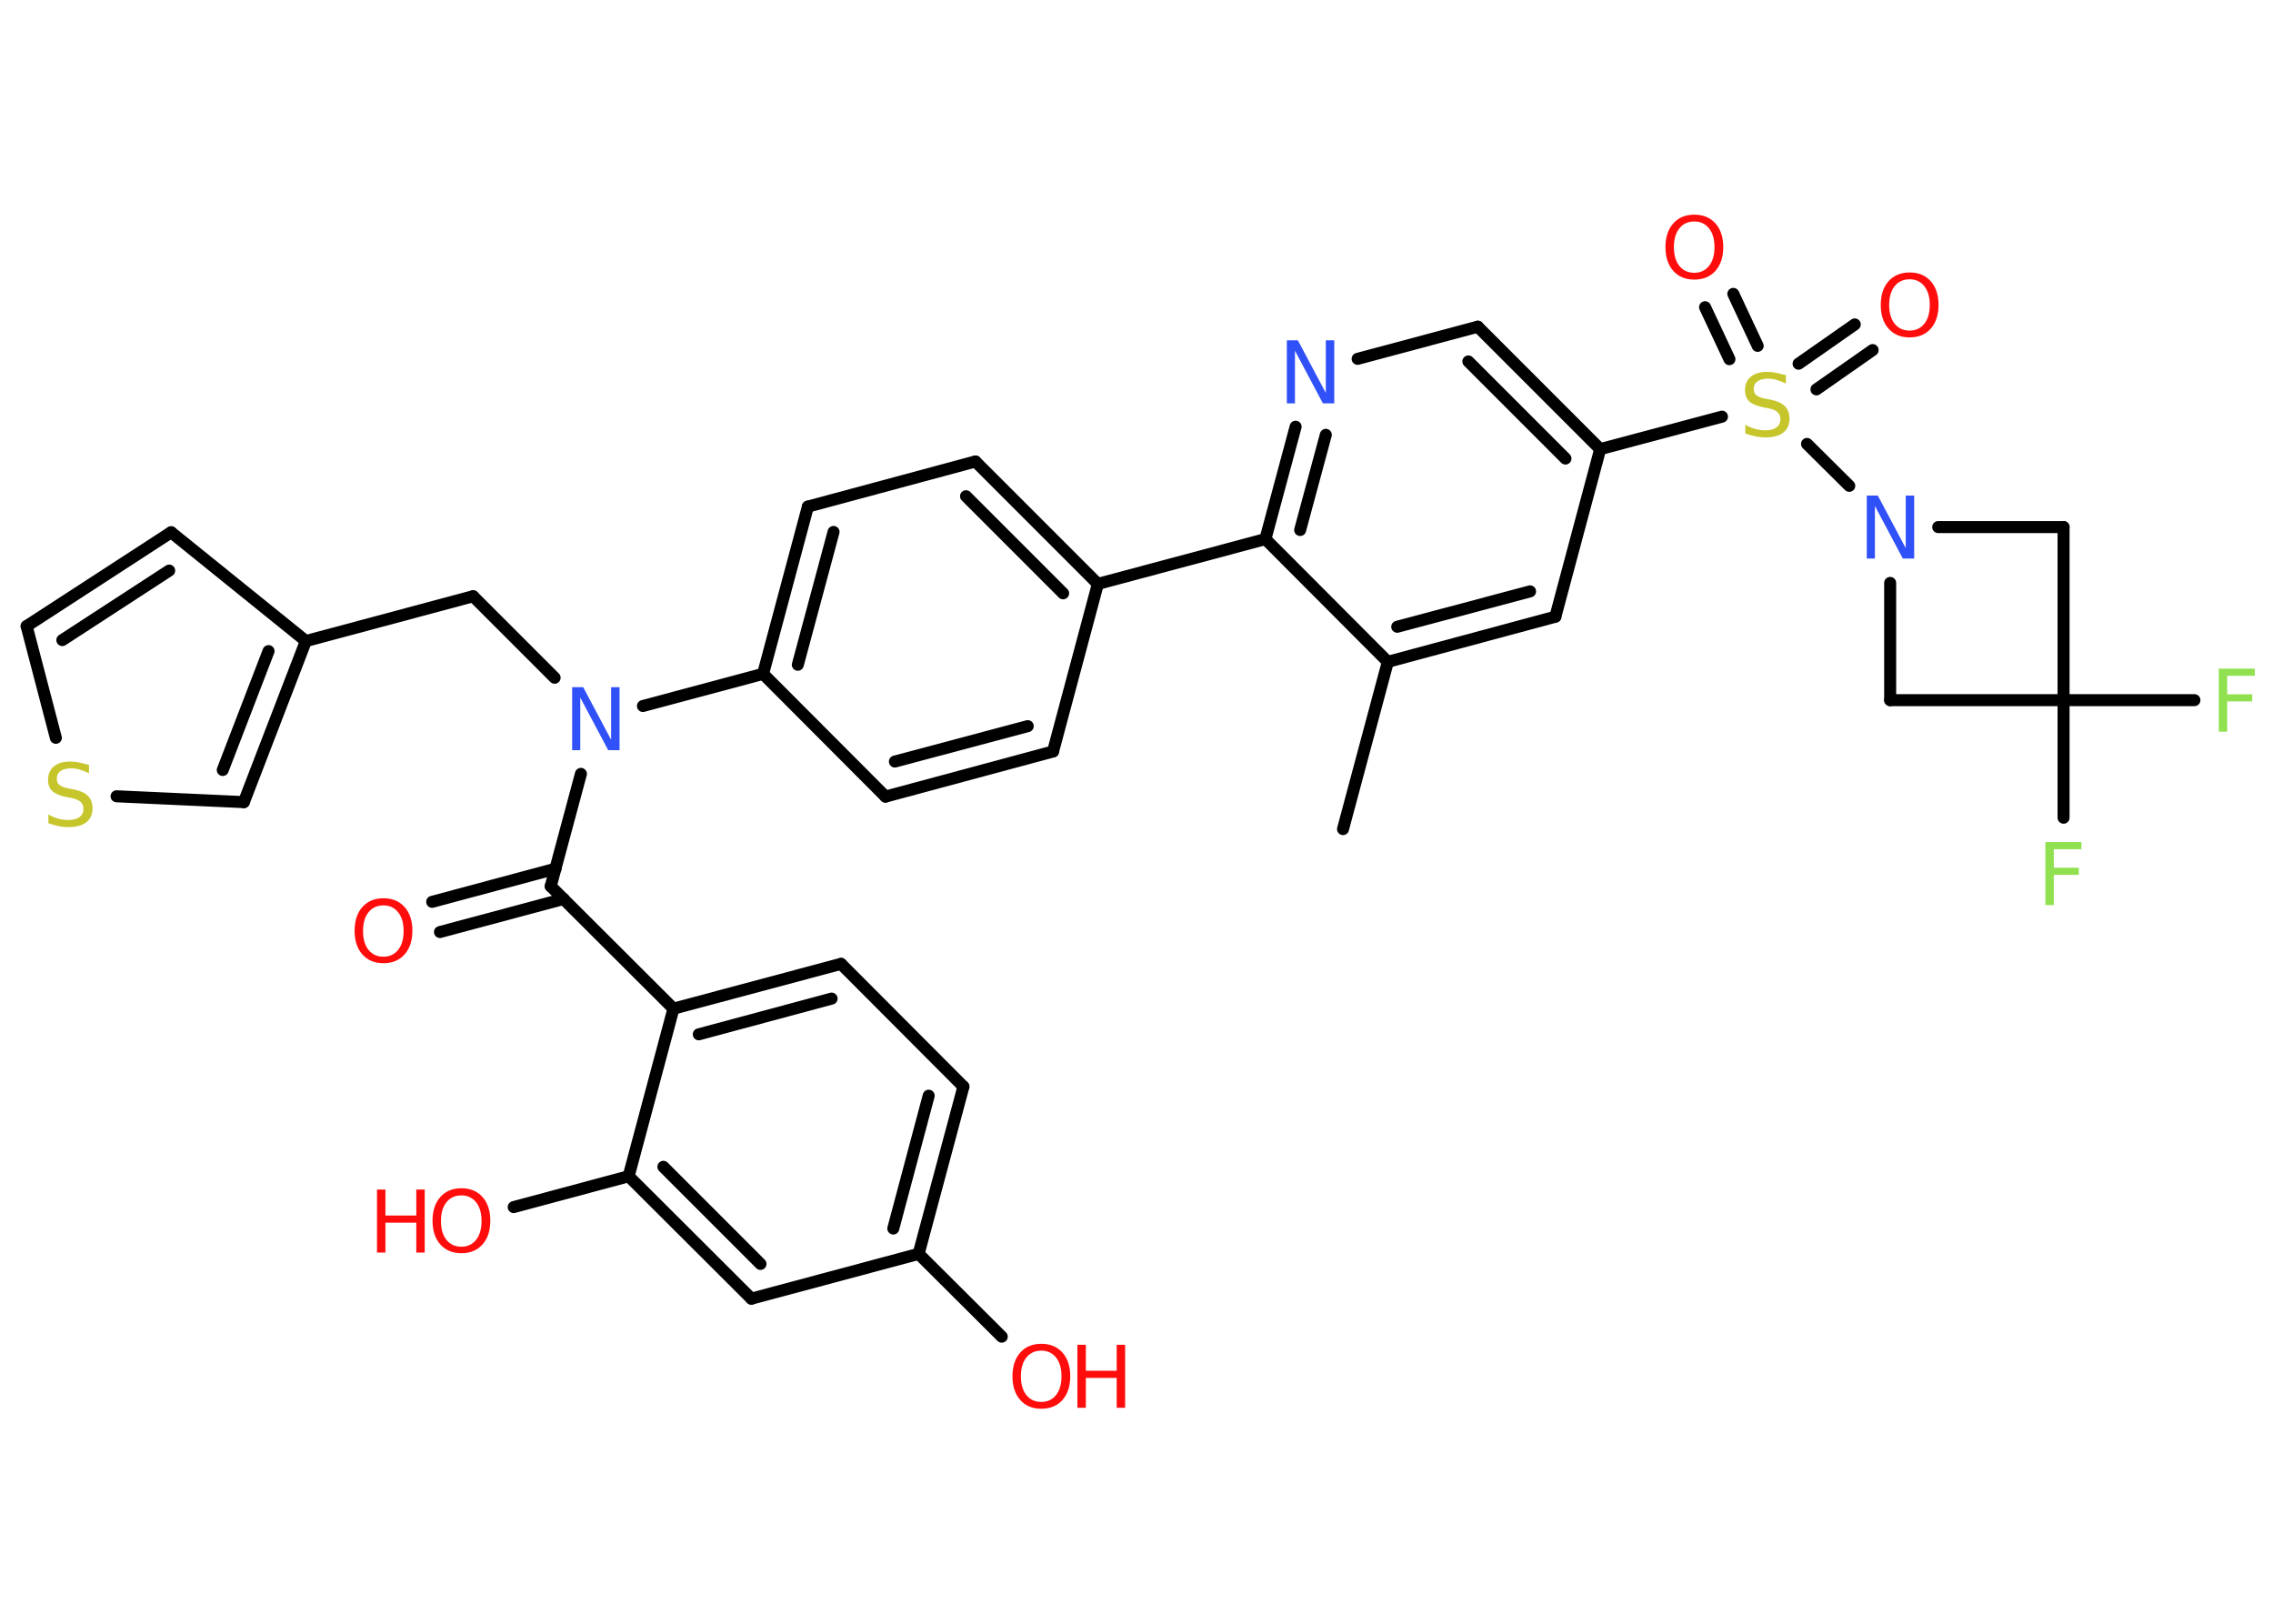 <?xml version='1.0' encoding='UTF-8'?>
<!DOCTYPE svg PUBLIC "-//W3C//DTD SVG 1.1//EN" "http://www.w3.org/Graphics/SVG/1.1/DTD/svg11.dtd">
<svg version='1.2' xmlns='http://www.w3.org/2000/svg' xmlns:xlink='http://www.w3.org/1999/xlink' width='70.0mm' height='50.0mm' viewBox='0 0 70.0 50.0'>
  <desc>Generated by the Chemistry Development Kit (http://github.com/cdk)</desc>
  <g stroke-linecap='round' stroke-linejoin='round' stroke='#000000' stroke-width='.37' fill='#FF0D0D'>
    <rect x='.0' y='.0' width='70.0' height='50.0' fill='#FFFFFF' stroke='none'/>
    <g id='mol1' class='mol'>
      <line id='mol1bnd1' class='bond' x1='41.36' y1='25.53' x2='42.74' y2='20.38'/>
      <g id='mol1bnd2' class='bond'>
        <line x1='42.74' y1='20.38' x2='47.9' y2='18.99'/>
        <line x1='43.03' y1='19.3' x2='47.12' y2='18.21'/>
      </g>
      <line id='mol1bnd3' class='bond' x1='47.9' y1='18.99' x2='49.28' y2='13.83'/>
      <line id='mol1bnd4' class='bond' x1='49.28' y1='13.83' x2='53.03' y2='12.83'/>
      <g id='mol1bnd5' class='bond'>
        <line x1='55.39' y1='11.2' x2='57.12' y2='9.99'/>
        <line x1='55.94' y1='11.99' x2='57.67' y2='10.78'/>
      </g>
      <g id='mol1bnd6' class='bond'>
        <line x1='53.26' y1='11.06' x2='52.51' y2='9.46'/>
        <line x1='54.13' y1='10.65' x2='53.38' y2='9.05'/>
      </g>
      <line id='mol1bnd7' class='bond' x1='55.65' y1='13.67' x2='56.95' y2='14.96'/>
      <line id='mol1bnd8' class='bond' x1='59.69' y1='16.23' x2='63.55' y2='16.23'/>
      <line id='mol1bnd9' class='bond' x1='63.55' y1='16.23' x2='63.55' y2='21.56'/>
      <line id='mol1bnd10' class='bond' x1='63.55' y1='21.56' x2='63.55' y2='25.18'/>
      <line id='mol1bnd11' class='bond' x1='63.55' y1='21.56' x2='67.58' y2='21.56'/>
      <line id='mol1bnd12' class='bond' x1='63.55' y1='21.56' x2='58.21' y2='21.56'/>
      <line id='mol1bnd13' class='bond' x1='58.21' y1='17.95' x2='58.21' y2='21.56'/>
      <g id='mol1bnd14' class='bond'>
        <line x1='49.28' y1='13.83' x2='45.51' y2='10.06'/>
        <line x1='48.21' y1='14.12' x2='45.22' y2='11.13'/>
      </g>
      <line id='mol1bnd15' class='bond' x1='45.51' y1='10.06' x2='41.81' y2='11.05'/>
      <g id='mol1bnd16' class='bond'>
        <line x1='39.9' y1='13.14' x2='38.97' y2='16.6'/>
        <line x1='40.83' y1='13.39' x2='40.04' y2='16.32'/>
      </g>
      <line id='mol1bnd17' class='bond' x1='42.74' y1='20.38' x2='38.97' y2='16.6'/>
      <line id='mol1bnd18' class='bond' x1='38.97' y1='16.6' x2='33.81' y2='17.98'/>
      <g id='mol1bnd19' class='bond'>
        <line x1='33.81' y1='17.98' x2='30.04' y2='14.21'/>
        <line x1='32.74' y1='18.27' x2='29.75' y2='15.28'/>
      </g>
      <line id='mol1bnd20' class='bond' x1='30.04' y1='14.21' x2='24.88' y2='15.6'/>
      <g id='mol1bnd21' class='bond'>
        <line x1='24.88' y1='15.6' x2='23.5' y2='20.75'/>
        <line x1='25.67' y1='16.38' x2='24.57' y2='20.47'/>
      </g>
      <line id='mol1bnd22' class='bond' x1='23.5' y1='20.75' x2='19.8' y2='21.74'/>
      <line id='mol1bnd23' class='bond' x1='17.08' y1='20.87' x2='14.57' y2='18.36'/>
      <line id='mol1bnd24' class='bond' x1='14.57' y1='18.36' x2='9.42' y2='19.74'/>
      <line id='mol1bnd25' class='bond' x1='9.42' y1='19.74' x2='5.27' y2='16.39'/>
      <g id='mol1bnd26' class='bond'>
        <line x1='5.27' y1='16.39' x2='.82' y2='19.28'/>
        <line x1='5.21' y1='17.57' x2='1.92' y2='19.71'/>
      </g>
      <line id='mol1bnd27' class='bond' x1='.82' y1='19.28' x2='1.72' y2='22.72'/>
      <line id='mol1bnd28' class='bond' x1='3.59' y1='24.52' x2='7.51' y2='24.7'/>
      <g id='mol1bnd29' class='bond'>
        <line x1='7.51' y1='24.7' x2='9.42' y2='19.74'/>
        <line x1='6.86' y1='23.71' x2='8.27' y2='20.05'/>
      </g>
      <line id='mol1bnd30' class='bond' x1='17.89' y1='23.83' x2='16.96' y2='27.29'/>
      <g id='mol1bnd31' class='bond'>
        <line x1='17.36' y1='27.68' x2='13.55' y2='28.7'/>
        <line x1='17.11' y1='26.75' x2='13.31' y2='27.77'/>
      </g>
      <line id='mol1bnd32' class='bond' x1='16.96' y1='27.29' x2='20.74' y2='31.06'/>
      <g id='mol1bnd33' class='bond'>
        <line x1='25.9' y1='29.68' x2='20.74' y2='31.06'/>
        <line x1='25.61' y1='30.75' x2='21.52' y2='31.85'/>
      </g>
      <line id='mol1bnd34' class='bond' x1='25.9' y1='29.68' x2='29.67' y2='33.46'/>
      <g id='mol1bnd35' class='bond'>
        <line x1='28.29' y1='38.61' x2='29.67' y2='33.46'/>
        <line x1='27.51' y1='37.83' x2='28.6' y2='33.74'/>
      </g>
      <line id='mol1bnd36' class='bond' x1='28.29' y1='38.61' x2='30.85' y2='41.16'/>
      <line id='mol1bnd37' class='bond' x1='28.29' y1='38.61' x2='23.14' y2='39.99'/>
      <g id='mol1bnd38' class='bond'>
        <line x1='19.36' y1='36.22' x2='23.14' y2='39.99'/>
        <line x1='20.43' y1='35.93' x2='23.42' y2='38.92'/>
      </g>
      <line id='mol1bnd39' class='bond' x1='20.74' y1='31.06' x2='19.36' y2='36.22'/>
      <line id='mol1bnd40' class='bond' x1='19.36' y1='36.22' x2='15.82' y2='37.17'/>
      <line id='mol1bnd41' class='bond' x1='23.5' y1='20.75' x2='27.27' y2='24.53'/>
      <g id='mol1bnd42' class='bond'>
        <line x1='27.27' y1='24.53' x2='32.43' y2='23.14'/>
        <line x1='27.56' y1='23.45' x2='31.65' y2='22.36'/>
      </g>
      <line id='mol1bnd43' class='bond' x1='33.81' y1='17.98' x2='32.43' y2='23.14'/>
      <path id='mol1atm5' class='atom' d='M55.0 11.55v.26q-.15 -.07 -.28 -.11q-.13 -.04 -.26 -.04q-.21 .0 -.33 .08q-.12 .08 -.12 .24q.0 .13 .08 .19q.08 .07 .29 .11l.16 .03q.29 .06 .43 .2q.14 .14 .14 .38q.0 .28 -.19 .43q-.19 .15 -.56 .15q-.14 .0 -.29 -.03q-.15 -.03 -.32 -.09v-.27q.16 .09 .31 .13q.15 .04 .3 .04q.23 .0 .35 -.09q.12 -.09 .12 -.25q.0 -.14 -.09 -.22q-.09 -.08 -.29 -.12l-.16 -.03q-.29 -.06 -.42 -.18q-.13 -.12 -.13 -.35q.0 -.26 .18 -.41q.18 -.15 .5 -.15q.13 .0 .28 .03q.14 .03 .29 .07z' stroke='none' fill='#C6C62C'/>
      <path id='mol1atm6' class='atom' d='M58.81 8.6q-.29 .0 -.46 .21q-.17 .21 -.17 .58q.0 .37 .17 .58q.17 .21 .46 .21q.28 .0 .45 -.21q.17 -.21 .17 -.58q.0 -.37 -.17 -.58q-.17 -.21 -.45 -.21zM58.81 8.39q.41 .0 .65 .27q.24 .27 .24 .73q.0 .46 -.24 .73q-.24 .27 -.65 .27q-.41 .0 -.65 -.27q-.24 -.27 -.24 -.73q.0 -.46 .24 -.73q.24 -.27 .65 -.27z' stroke='none'/>
      <path id='mol1atm7' class='atom' d='M52.18 6.82q-.29 .0 -.46 .21q-.17 .21 -.17 .58q.0 .37 .17 .58q.17 .21 .46 .21q.28 .0 .45 -.21q.17 -.21 .17 -.58q.0 -.37 -.17 -.58q-.17 -.21 -.45 -.21zM52.18 6.61q.41 .0 .65 .27q.24 .27 .24 .73q.0 .46 -.24 .73q-.24 .27 -.65 .27q-.41 .0 -.65 -.27q-.24 -.27 -.24 -.73q.0 -.46 .24 -.73q.24 -.27 .65 -.27z' stroke='none'/>
      <path id='mol1atm8' class='atom' d='M57.48 15.26h.35l.86 1.62v-1.62h.26v1.94h-.35l-.86 -1.62v1.62h-.25v-1.94z' stroke='none' fill='#3050F8'/>
      <path id='mol1atm11' class='atom' d='M62.99 25.93h1.11v.22h-.85v.57h.77v.22h-.77v.93h-.26v-1.94z' stroke='none' fill='#90E050'/>
      <path id='mol1atm12' class='atom' d='M68.33 20.59h1.11v.22h-.85v.57h.77v.22h-.77v.93h-.26v-1.94z' stroke='none' fill='#90E050'/>
      <path id='mol1atm15' class='atom' d='M39.62 10.48h.35l.86 1.62v-1.62h.26v1.94h-.35l-.86 -1.62v1.62h-.25v-1.94z' stroke='none' fill='#3050F8'/>
      <path id='mol1atm21' class='atom' d='M17.61 21.16h.35l.86 1.62v-1.62h.26v1.94h-.35l-.86 -1.62v1.62h-.25v-1.94z' stroke='none' fill='#3050F8'/>
      <path id='mol1atm26' class='atom' d='M2.74 23.55v.26q-.15 -.07 -.28 -.11q-.13 -.04 -.26 -.04q-.21 .0 -.33 .08q-.12 .08 -.12 .24q.0 .13 .08 .19q.08 .07 .29 .11l.16 .03q.29 .06 .43 .2q.14 .14 .14 .38q.0 .28 -.19 .43q-.19 .15 -.56 .15q-.14 .0 -.29 -.03q-.15 -.03 -.32 -.09v-.27q.16 .09 .31 .13q.15 .04 .3 .04q.23 .0 .35 -.09q.12 -.09 .12 -.25q.0 -.14 -.09 -.22q-.09 -.08 -.29 -.12l-.16 -.03q-.29 -.06 -.42 -.18q-.13 -.12 -.13 -.35q.0 -.26 .18 -.41q.18 -.15 .5 -.15q.13 .0 .28 .03q.14 .03 .29 .07z' stroke='none' fill='#C6C62C'/>
      <path id='mol1atm29' class='atom' d='M11.81 27.88q-.29 .0 -.46 .21q-.17 .21 -.17 .58q.0 .37 .17 .58q.17 .21 .46 .21q.28 .0 .45 -.21q.17 -.21 .17 -.58q.0 -.37 -.17 -.58q-.17 -.21 -.45 -.21zM11.81 27.66q.41 .0 .65 .27q.24 .27 .24 .73q.0 .46 -.24 .73q-.24 .27 -.65 .27q-.41 .0 -.65 -.27q-.24 -.27 -.24 -.73q.0 -.46 .24 -.73q.24 -.27 .65 -.27z' stroke='none'/>
      <g id='mol1atm34' class='atom'>
        <path d='M32.07 41.59q-.29 .0 -.46 .21q-.17 .21 -.17 .58q.0 .37 .17 .58q.17 .21 .46 .21q.28 .0 .45 -.21q.17 -.21 .17 -.58q.0 -.37 -.17 -.58q-.17 -.21 -.45 -.21zM32.07 41.38q.41 .0 .65 .27q.24 .27 .24 .73q.0 .46 -.24 .73q-.24 .27 -.65 .27q-.41 .0 -.65 -.27q-.24 -.27 -.24 -.73q.0 -.46 .24 -.73q.24 -.27 .65 -.27z' stroke='none'/>
        <path d='M33.18 41.41h.26v.8h.95v-.8h.26v1.94h-.26v-.92h-.95v.92h-.26v-1.94z' stroke='none'/>
      </g>
      <g id='mol1atm37' class='atom'>
        <path d='M14.21 36.81q-.29 .0 -.46 .21q-.17 .21 -.17 .58q.0 .37 .17 .58q.17 .21 .46 .21q.28 .0 .45 -.21q.17 -.21 .17 -.58q.0 -.37 -.17 -.58q-.17 -.21 -.45 -.21zM14.21 36.59q.41 .0 .65 .27q.24 .27 .24 .73q.0 .46 -.24 .73q-.24 .27 -.65 .27q-.41 .0 -.65 -.27q-.24 -.27 -.24 -.73q.0 -.46 .24 -.73q.24 -.27 .65 -.27z' stroke='none'/>
        <path d='M11.61 36.63h.26v.8h.95v-.8h.26v1.94h-.26v-.92h-.95v.92h-.26v-1.94z' stroke='none'/>
      </g>
    </g>
  </g>
</svg>
